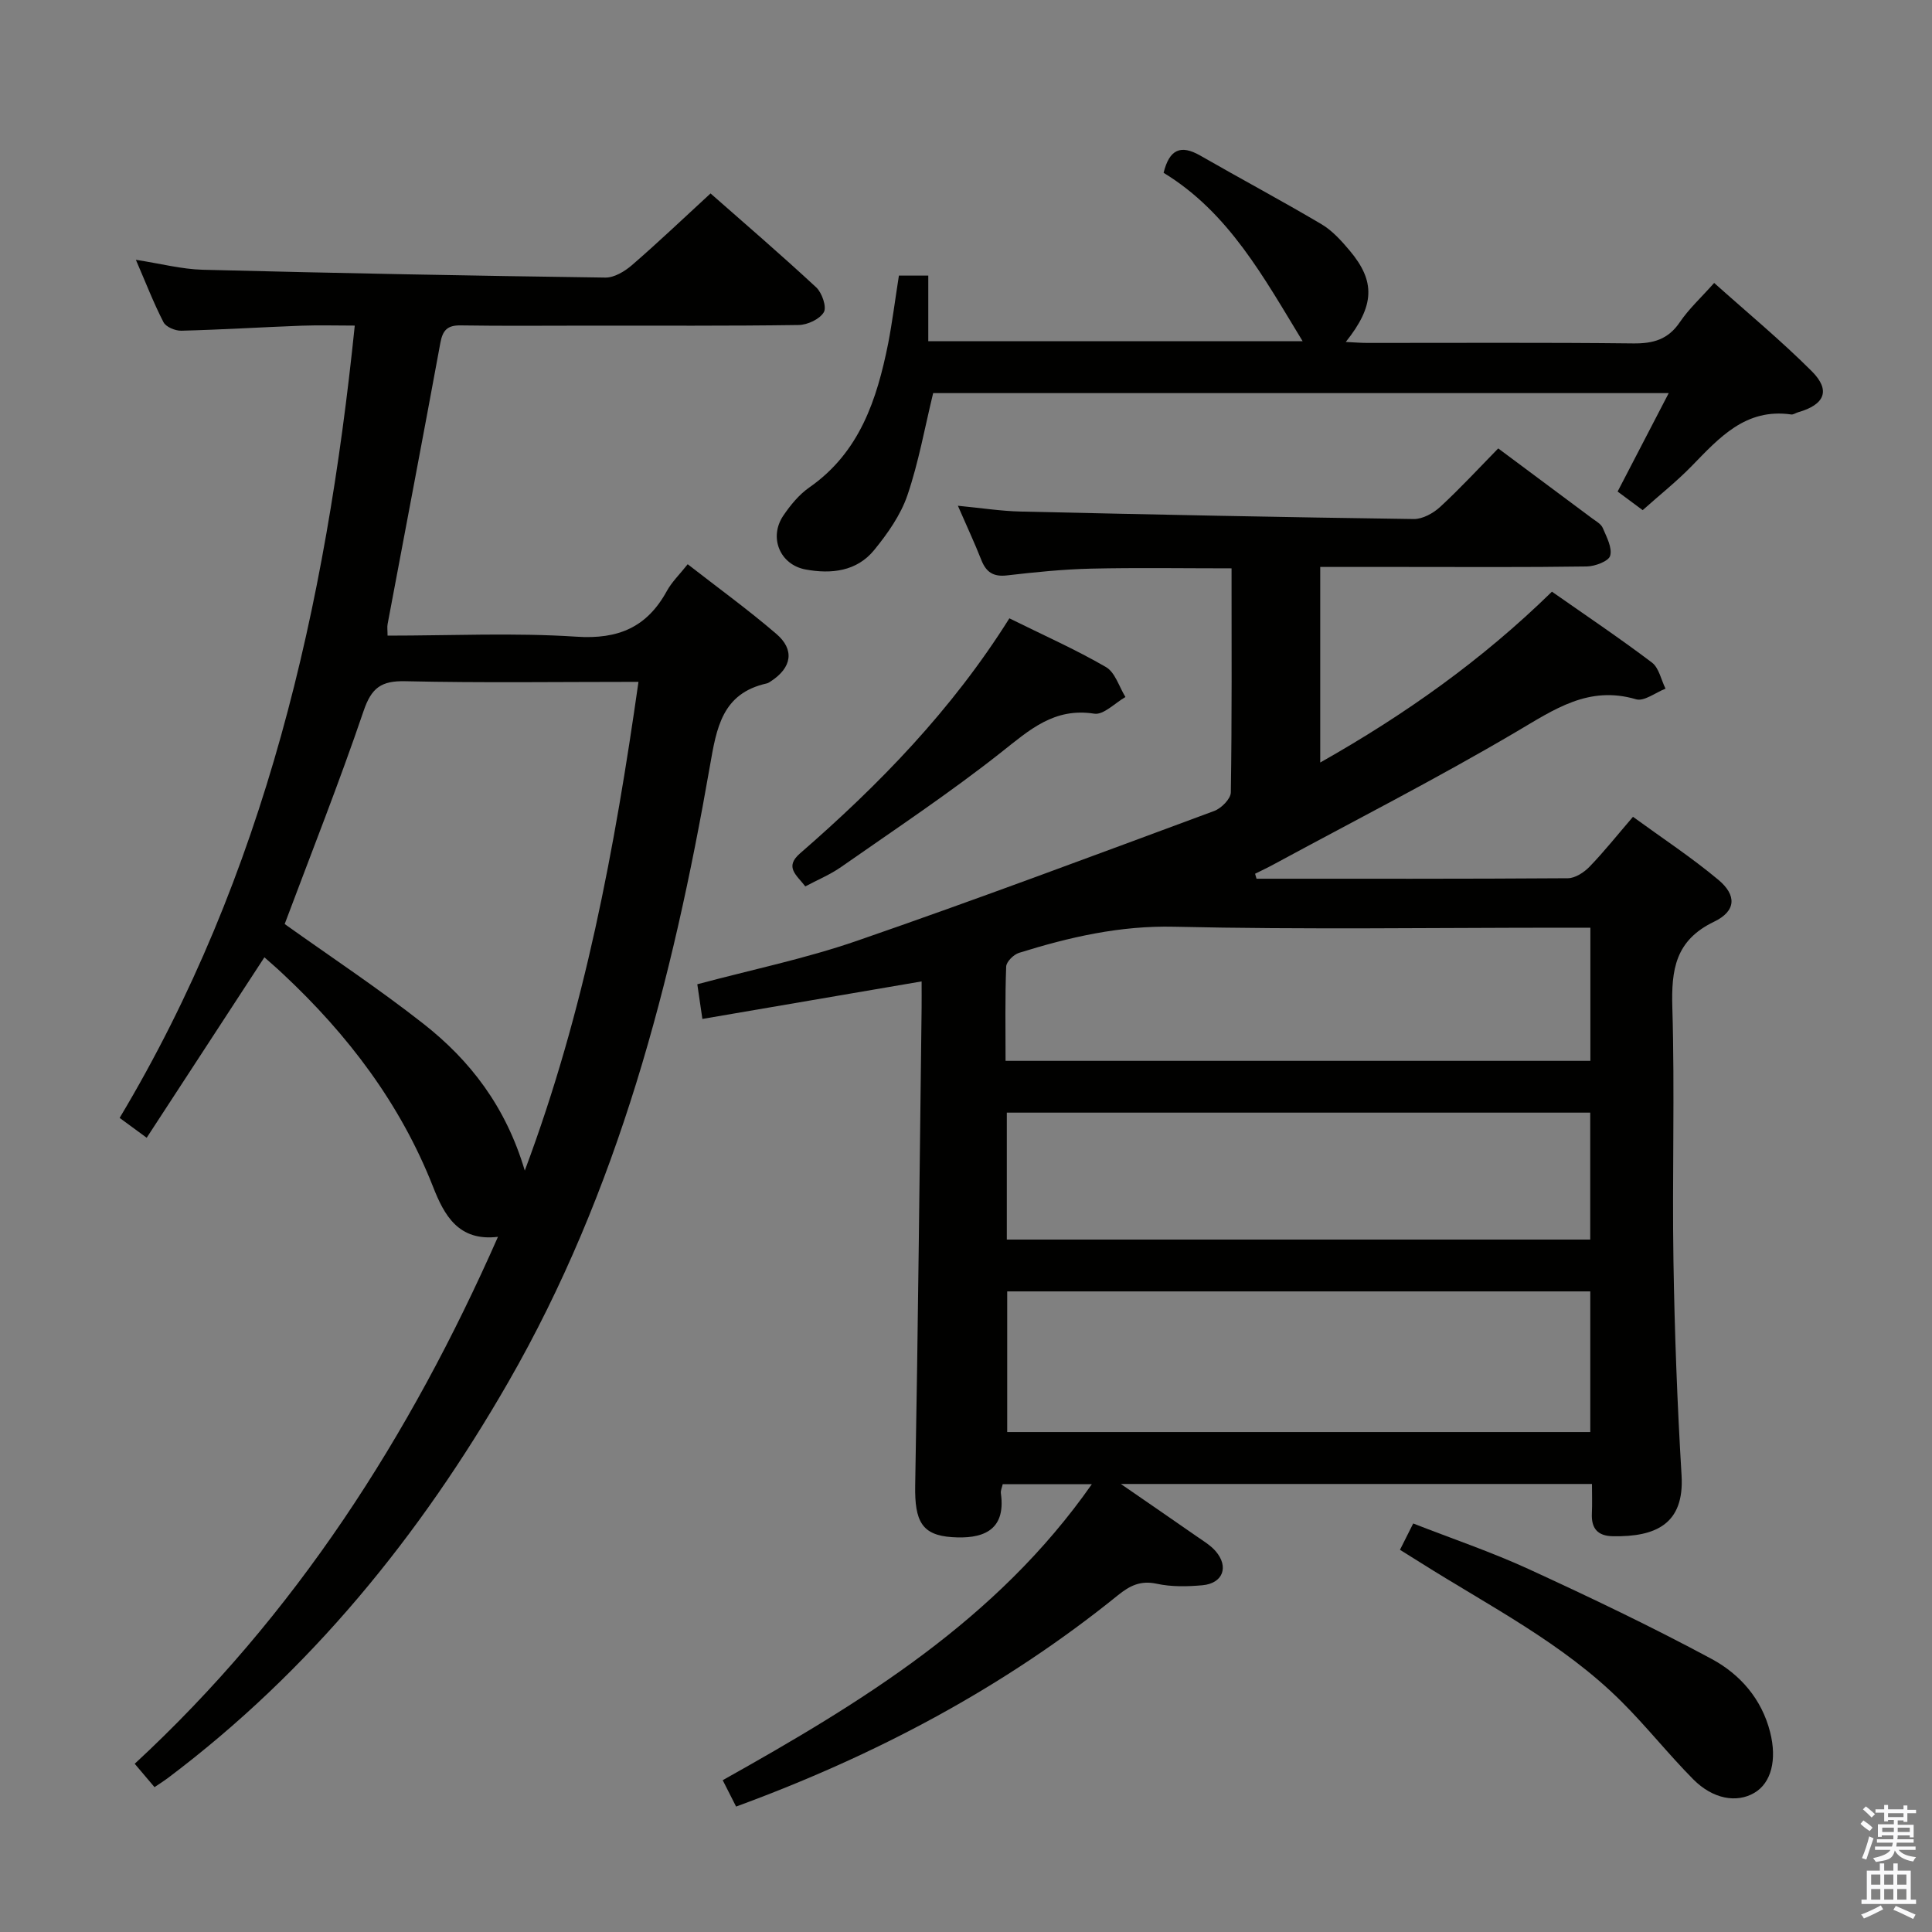 <svg enable-background="new 0 0 400 400" viewBox="0 0 400 400" xmlns="http://www.w3.org/2000/svg"><rect x="0" y="0" width="400" height="400" fill="#808080" stroke="none"/><path d="m385.2 377.6.6-.7c.6.4 1.3.9 1.9 1.5l-.6.7c-.8-.5-1.4-1-1.9-1.5zm.3 7.1c.6-1.4 1.1-2.9 1.5-4.5.3.1.6.3.9.4-.5 1.4-1 2.9-1.5 4.4zm.2-10.1.6-.6c.7.5 1.3 1.1 1.9 1.6l-.7.7c-.6-.6-1.2-1.2-1.8-1.7zm8.4-.8h.8v.9h1.8v.7h-1.8v1.8h-.8v-.3h-1.2v.9h3.3v2.6h-.8v-.4h-2.5c0 .3 0 .6-.1.8h3.4v.7h-3.5c0 .3-.1.6-.1.8h4v.7h-3.5c.7.9 1.9 1.3 3.6 1.5-.2.2-.4.5-.6.9-1.9-.3-3.2-1.1-3.8-2.3-.5 2.1-1.8 2-3.9 2.4-.2-.3-.4-.5-.6-.8 1.9-.4 3.1-.9 3.6-1.7h-3.2v-.7h3.5c.1-.2.1-.5.2-.8h-3.3v-.7h3.4c0-.2 0-.5 0-.8h-2.4v.3h-.8v-2.6h3.3v-.9h-1.2v.3h-.8v-1.8h-1.8v-.7h1.8v-.9h.8v.9h3.2zm-4.4 5.5h2.4c0-.3 0-.6 0-.9h-2.4zm1.2-3.1h3.2v-.8h-3.2zm4.4 2.2h-2.4v.9h2.5v-.9z" fill="#fafafb"/><path d="m389.2 385.8h.9v1.5h1.9v-1.5h.9v1.5h2.7v6h1.1v.9h-11.3v-.9h1.1v-6h2.7zm.2 8.7.5.8c-1.2.6-2.5 1.3-4 1.9-.2-.3-.3-.6-.6-.8 1.6-.6 3-1.3 4.1-1.9zm-2-4.3h1.9v-2.1h-1.9zm0 3.1h1.9v-2.2h-1.9zm2.7-3.1h1.9v-2.1h-1.9zm0 3.1h1.9v-2.2h-1.9zm2.4 1.3c1.4.6 2.7 1.2 4.1 1.8l-.5.9c-1.5-.7-2.8-1.4-4.1-1.9zm2.2-6.5h-1.9v2.1h1.9zm-1.9 5.2h1.9v-2.2h-1.9z" fill="#fafafb"/><g fill="#010100"><path d="m260.15 181.93c21.49 0 42.98.05 64.46-.1 1.52-.01 3.35-1.21 4.49-2.39 2.99-3.09 5.68-6.48 8.99-10.33 6.01 4.38 12.1 8.39 17.66 13.03 3.84 3.2 3.73 6.48-.87 8.69-8.03 3.86-8.87 9.92-8.64 17.78.52 17.48-.05 35 .23 52.49.24 14.8.79 29.6 1.68 44.37.6 10.08-5.36 12.75-14.22 12.59-3.16-.05-4.49-1.62-4.35-4.71.09-1.96.02-3.92.02-6.11-32.49 0-64.41 0-97.54 0 5.8 4.01 10.78 7.41 15.72 10.86 1.36.95 2.85 1.83 3.91 3.06 2.79 3.23 1.51 6.66-2.74 7.05-3.13.28-6.41.35-9.45-.31-3.37-.73-5.58.39-8.06 2.39-23.66 19.13-50.16 33.15-79.04 43.74-.88-1.73-1.74-3.43-2.77-5.46 28.83-16.15 56.73-33.14 76.42-61.28-6.45 0-12.33 0-18.45 0-.14.66-.46 1.3-.38 1.88 1.15 8.07-4.23 9.48-10.12 9.08-6.2-.42-7.75-3.24-7.62-10.7.6-32.97.92-65.94 1.33-98.91.02-1.63 0-3.27 0-5.45-15.37 2.63-30.15 5.16-45.39 7.77-.36-2.47-.69-4.7-1.05-7.18 11.17-2.99 22.37-5.3 33.1-9.01 24.78-8.56 49.33-17.77 73.92-26.87 1.47-.54 3.42-2.51 3.44-3.84.24-15.32.15-30.64.15-46.39-9.9 0-19.51-.16-29.11.06-5.8.14-11.61.73-17.38 1.4-2.83.33-4.32-.66-5.32-3.2-1.38-3.51-2.99-6.93-4.85-11.22 4.89.47 8.94 1.11 13.01 1.2 27.11.62 54.23 1.18 81.35 1.55 1.85.03 4.07-1.2 5.5-2.52 4.15-3.83 7.99-7.99 12.01-12.1 6.68 4.97 13.08 9.72 19.46 14.49.8.59 1.84 1.16 2.19 1.99.79 1.86 1.99 4.08 1.53 5.74-.31 1.13-3.14 2.2-4.85 2.22-12.66.19-25.33.1-38 .1-5.63 0-11.26 0-17.18 0v40.49c17.53-9.91 33.43-21.15 47.97-35.37 6.98 4.89 13.98 9.59 20.7 14.67 1.47 1.11 1.9 3.57 2.82 5.41-2.05.79-4.43 2.69-6.1 2.2-9.82-2.9-16.91 2.08-24.79 6.72-16.44 9.69-33.48 18.39-50.27 27.48-1.25.68-2.54 1.28-3.82 1.92.11.37.2.7.3 1.03zm69.1 85.44c-40.42 0-80.49 0-120.72 0v29.12h120.72c0-9.89 0-19.46 0-29.12zm-121.06-47.73h121.08c0-9.29 0-18.21 0-27.57-2.12 0-3.92 0-5.71 0-26.81 0-53.64.41-80.44-.2-11.25-.26-21.7 2.15-32.15 5.41-1.11.35-2.61 1.83-2.65 2.83-.25 6.44-.13 12.89-.13 19.53zm121.05 10.72c-40.42 0-80.47 0-120.79 0v26.28h120.79c0-8.64 0-17.22 0-26.28z"/><path d="m54.74 198.2c-8.18 12.54-16.16 24.77-24.37 37.36-2.17-1.6-3.72-2.73-5.6-4.11 30.15-50.38 42.71-105.85 48.68-164.04-3.8 0-7.4-.11-11 .02-8.3.31-16.6.83-24.91 1.04-1.25.03-3.18-.77-3.69-1.76-2.04-3.95-3.64-8.12-5.72-12.92 5.13.79 9.49 1.95 13.87 2.06 27.77.71 55.55 1.24 83.33 1.62 1.84.03 4-1.28 5.49-2.56 5.4-4.67 10.57-9.6 16.29-14.86 6.83 6.01 14.49 12.59 21.88 19.45 1.2 1.12 2.21 4.07 1.57 5.15-.86 1.44-3.39 2.62-5.22 2.64-14.49.21-28.99.12-43.49.13-8.83 0-17.66.09-26.49-.05-2.76-.04-3.71 1.03-4.19 3.63-3.57 19.42-7.28 38.81-10.92 58.21-.12.62-.01 1.28-.01 2.39 13.2 0 26.2-.63 39.11.22 8.7.58 14.61-1.97 18.72-9.47 1.02-1.86 2.63-3.41 4.31-5.53 6.2 4.83 12.48 9.38 18.34 14.41 3.86 3.3 3.2 7-1.1 9.81-.28.18-.57.39-.89.46-9.25 2.06-10.38 9.24-11.75 17.1-7.76 44.52-18.98 87.98-41.77 127.6-18.28 31.79-41.02 59.78-70.49 81.95-.78.58-1.6 1.1-2.73 1.86-1.36-1.61-2.6-3.08-4.1-4.84 33.24-30.75 56.96-67.72 75.21-109.1-8.21 1-11.15-4.53-13.43-10.33-6.78-17.25-17.66-31.55-31.07-44.08-1.2-1.15-2.47-2.22-3.86-3.46zm77.45-57.03c-16.67 0-32.46.23-48.24-.13-5-.12-7.03 1.33-8.67 6.15-5.06 14.88-10.86 29.5-16.34 44.12 9.34 6.67 19.32 13.27 28.7 20.63 9.69 7.6 17.08 17.16 21.01 30.42 12.44-33.2 18.61-66.64 23.54-101.19z"/><path d="m186.11 57.06h6.08v13.59h77.51c-7.98-13.08-15.26-26.64-28.79-34.87 1.2-4.86 3.54-5.89 7.59-3.57 8.34 4.79 16.83 9.32 25.1 14.21 2.23 1.32 4.11 3.41 5.81 5.43 5.4 6.4 5.22 11.41-.78 18.95 1.71.08 3.11.2 4.5.2 18.32.01 36.65-.11 54.97.1 4.18.05 7.26-.8 9.7-4.41 1.85-2.73 4.35-5.02 7.1-8.11 6.8 6.09 13.82 11.89 20.23 18.3 3.95 3.96 2.65 6.91-2.87 8.48-.48.14-.97.51-1.41.45-9.45-1.35-14.9 4.83-20.63 10.71-3.11 3.19-6.63 5.98-10.12 9.1-1.83-1.35-3.39-2.51-5.19-3.85 3.49-6.72 6.88-13.26 10.58-20.38-51.35 0-101.86 0-152.29 0-1.73 7.11-3 14.31-5.33 21.15-1.4 4.1-4.1 7.93-6.88 11.34-3.61 4.43-8.89 5-14.18 4.03-5.35-.98-7.68-6.65-4.63-11.16 1.47-2.17 3.26-4.35 5.38-5.83 10.42-7.26 13.99-18.18 16.32-29.78.88-4.55 1.45-9.16 2.23-14.08z"/><path d="m289.85 320.87c.94-1.88 1.68-3.34 2.74-5.45 8.05 3.15 16.17 5.89 23.92 9.45 12.78 5.87 25.49 11.94 37.87 18.6 5.87 3.16 10.37 8.27 12.11 15.17 1.44 5.71.24 10.49-3.27 12.55-3.64 2.14-8.57 1.32-12.66-2.81-5.13-5.18-9.68-10.94-14.85-16.09-12.14-12.11-27.4-19.78-41.7-28.82-1.24-.77-2.5-1.56-4.16-2.6z"/><path d="m208.98 128.02c7.03 3.48 13.71 6.44 20 10.09 1.9 1.1 2.72 4.08 4.03 6.2-2.16 1.23-4.53 3.75-6.45 3.45-8.29-1.3-13.38 3.33-19.24 7.97-10.67 8.43-22.03 15.98-33.19 23.78-2.27 1.59-4.9 2.67-7.4 4.01-1.77-2.33-4.38-3.97-1.11-6.82 16.38-14.23 31.42-29.66 43.36-48.68z"/></g></svg>
